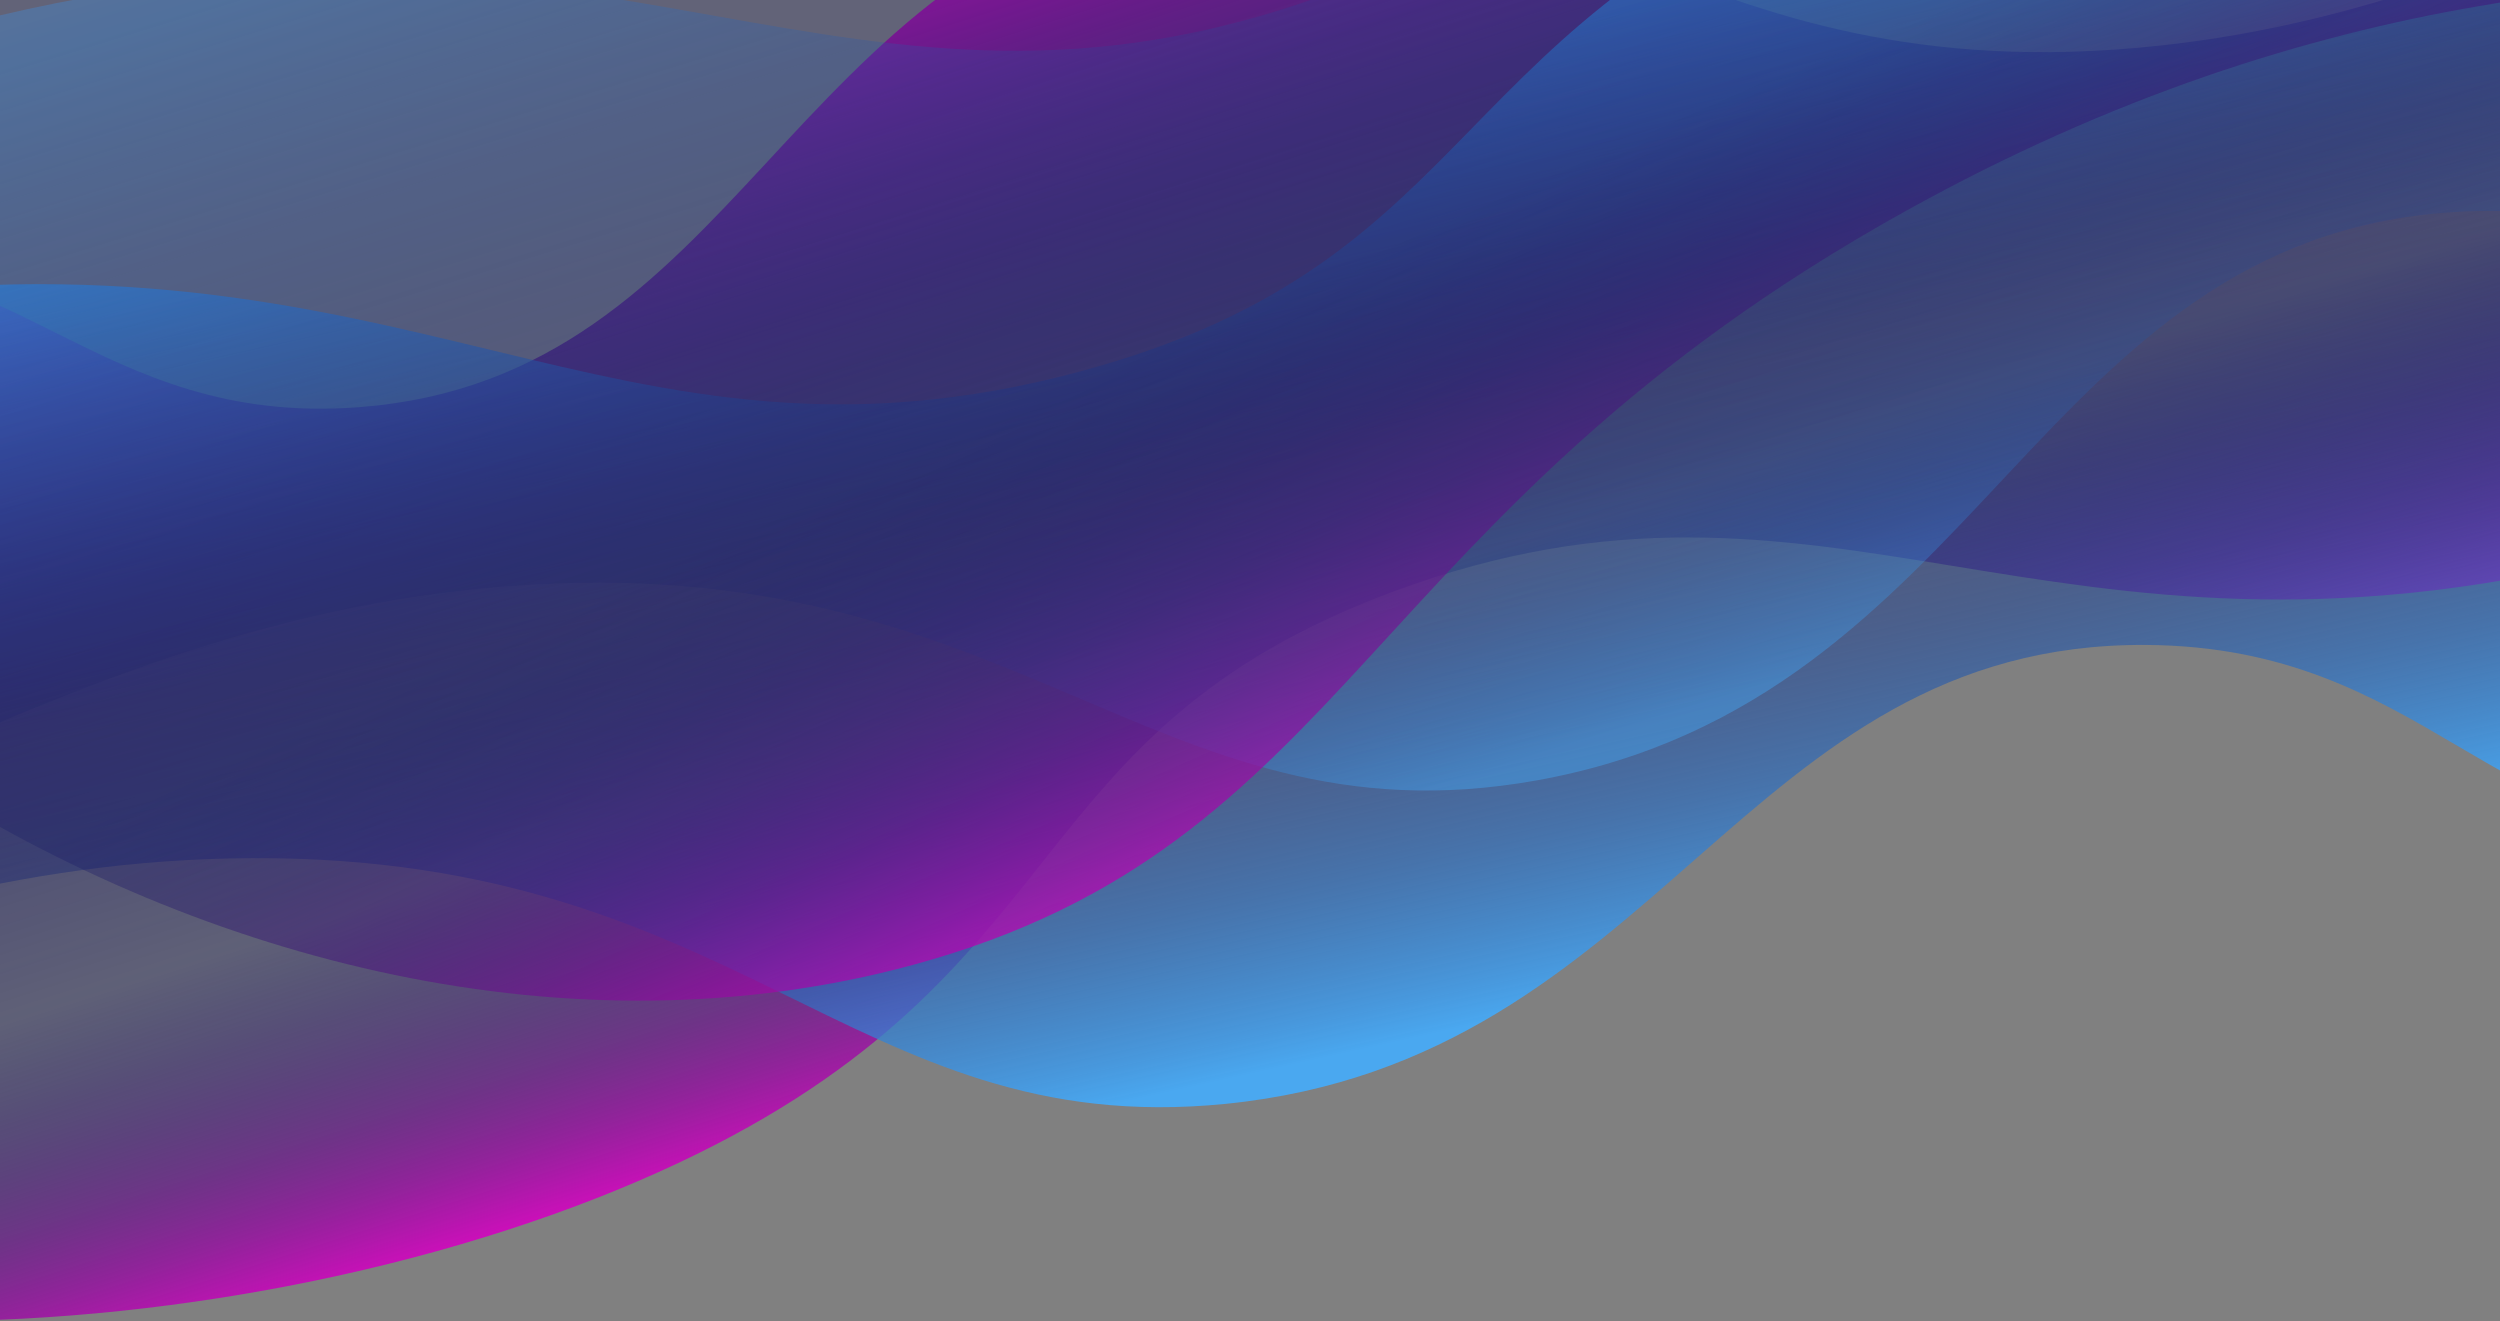 <svg width="1440" height="761" viewBox="0 0 1440 761" fill="none" xmlns="http://www.w3.org/2000/svg">
<rect x="0" y="0" width="1440" height="761" fill="#808080" stroke="none"/>
<mask id="mask0_16_45" style="mask-type:luminance" maskUnits="userSpaceOnUse" x="-101" y="-377" width="1755" height="1138">
<path d="M-100.752 -376.002H1654V761H-100.752V-376.002Z" fill="white"/>
</mask>
<g mask="url(#mask0_16_45)">
<path d="M-383.151 647.777C-262.283 804.456 144.843 785.605 390.485 669.994C624.803 559.728 582.829 422.287 802.711 340.696C1053.78 247.53 1177.76 401.003 1501.97 321.663C1735.37 264.54 1945.71 117.798 2001.84 -53.753C2028.21 -134.253 2029.59 -247.816 1968.59 -269.397C1904.23 -292.182 1823.23 -193.877 1592.19 -88.636C1469.31 -32.673 1369.45 12.807 1243.5 26.338C965.037 56.218 890.987 -105.691 686.921 -67.169C450.591 -22.531 427.873 217.65 206.844 234.545C53.993 246.234 6.17 135.876 -122.231 156.843C-317.078 188.701 -503.807 491.371 -383.151 647.777Z" fill="url(#paint0_linear_16_45)"/>
</g>
<mask id="mask1_16_45" style="mask-type:luminance" maskUnits="userSpaceOnUse" x="-101" y="-377" width="1755" height="1138">
<path d="M-100.752 -376.002H1654V761H-100.752V-376.002Z" fill="white"/>
</mask>
<g mask="url(#mask1_16_45)">
<path d="M1892.04 3.779C1779.85 -164.701 1351.76 -179.983 1083.89 -83.883C828.377 7.759 859.729 150.134 621.972 214.011C350.476 286.961 234.733 121.482 -112.053 174.284C-361.743 212.306 -595.475 342.833 -669.994 511.405C-704.972 590.541 -716.834 705.128 -654.95 732.097C-589.626 760.545 -495.806 668.061 -244.174 581.24C-110.345 535.055 -1.621 497.534 131.53 494.487C425.884 487.756 488.587 657.578 705.825 635.839C957.363 610.666 1003.22 369.917 1236.25 371.486C1397.39 372.577 1437.35 488.097 1573.73 477.727C1780.72 461.969 2004.01 171.942 1892.04 3.779Z" fill="url(#paint1_linear_16_45)" fill-opacity="0.88"/>
</g>
<mask id="mask2_16_45" style="mask-type:luminance" maskUnits="userSpaceOnUse" x="-101" y="-377" width="1755" height="1138">
<path d="M-100.752 -376.002H1654V761H-100.752V-376.002Z" fill="white"/>
</mask>
<g mask="url(#mask2_16_45)">
<path d="M2061.83 -326.997C1931.72 -501.822 1486.95 -486.291 1217.35 -361.676C960.194 -242.813 1004.39 -90.319 763.334 -2.974C488.096 96.763 354.524 -74.56 -0.404 8.941C-255.943 69.043 -487.336 228.565 -550.647 417.512C-580.361 506.198 -583.216 631.746 -516.863 656.419C-446.86 682.456 -357.25 574.805 -103.747 461.468C31.088 401.184 140.655 352.202 278.344 338.899C582.759 309.474 661.699 489.484 884.974 449.53C1143.55 403.276 1171.19 137.991 1412.76 122.187C1579.79 111.272 1630.7 233.909 1771.15 212.397C1984.27 179.742 2191.7 -152.49 2061.83 -326.997Z" fill="url(#paint2_linear_16_45)" fill-opacity="0.39"/>
</g>
<mask id="mask3_16_45" style="mask-type:luminance" maskUnits="userSpaceOnUse" x="-101" y="-377" width="1755" height="1138">
<path d="M-100.752 -376.002H1654V761H-100.752V-376.002Z" fill="white"/>
</mask>
<g mask="url(#mask3_16_45)">
<path d="M1968.36 -74.713C1914.22 99.066 1574.57 -143.138 1097.95 121.397C782.236 296.631 780.014 486.852 525.621 555.845C133.937 662.087 -323.585 336.654 -343.355 27.503C-353.767 -135.134 -246.984 -354.802 -159.621 -534.54C-159.621 -534.54 -116.712 -622.794 -76.773 -688.763C86.863 -959.028 605.825 -1254.76 1135.97 -1051.33C1627.82 -862.565 2032.7 -281.193 1968.36 -74.713Z" fill="url(#paint3_linear_16_45)" fill-opacity="0.9"/>
</g>
<defs>
<linearGradient id="paint0_linear_16_45" x1="1080.57" y1="761.838" x2="725.583" y2="-351.667" gradientUnits="userSpaceOnUse">
<stop offset="0.225" stop-color="#FF00D4"/>
<stop offset="0.251" stop-color="#CD05BC" stop-opacity="0.906"/>
<stop offset="0.285" stop-color="#950AA1" stop-opacity="0.788"/>
<stop offset="0.317" stop-color="#660E8B" stop-opacity="0.672"/>
<stop offset="0.348" stop-color="#41127A" stop-opacity="0.563"/>
<stop offset="0.376" stop-color="#27146D" stop-opacity="0.462"/>
<stop offset="0.402" stop-color="#181566" stop-opacity="0.371"/>
<stop offset="0.422" stop-color="#121663" stop-opacity="0.3"/>
<stop offset="0.499" stop-color="#151664" stop-opacity="0.435"/>
<stop offset="0.555" stop-color="#1E1569" stop-opacity="0.53"/>
<stop offset="0.603" stop-color="#2E1370" stop-opacity="0.614"/>
<stop offset="0.647" stop-color="#44117B" stop-opacity="0.691"/>
<stop offset="0.689" stop-color="#610F88" stop-opacity="0.763"/>
<stop offset="0.729" stop-color="#840B99" stop-opacity="0.832"/>
<stop offset="0.767" stop-color="#AE08AD" stop-opacity="0.898"/>
<stop offset="0.803" stop-color="#DD03C4" stop-opacity="0.96"/>
<stop offset="0.826" stop-color="#FF00D4"/>
</linearGradient>
<linearGradient id="paint1_linear_16_45" x1="342.883" y1="-301.757" x2="598.58" y2="856.076" gradientUnits="userSpaceOnUse">
<stop offset="0.307" stop-color="#42ADFF"/>
<stop offset="0.343" stop-color="#3D9CEE" stop-opacity="0.893"/>
<stop offset="0.414" stop-color="#2F71C1" stop-opacity="0.681"/>
<stop offset="0.513" stop-color="#192C79" stop-opacity="0.387"/>
<stop offset="0.542" stop-color="#121663" stop-opacity="0.3"/>
<stop offset="0.578" stop-color="#141C69" stop-opacity="0.389"/>
<stop offset="0.627" stop-color="#192C7A" stop-opacity="0.508"/>
<stop offset="0.682" stop-color="#224796" stop-opacity="0.645"/>
<stop offset="0.743" stop-color="#2E6DBD" stop-opacity="0.794"/>
<stop offset="0.808" stop-color="#3D9DEF" stop-opacity="0.953"/>
<stop offset="0.827" stop-color="#42ADFF"/>
</linearGradient>
<linearGradient id="paint2_linear_16_45" x1="464.934" y1="-472.253" x2="847.08" y2="761.231" gradientUnits="userSpaceOnUse">
<stop offset="0.009" stop-color="white"/>
<stop offset="0.041" stop-color="#F0F8FF"/>
<stop offset="0.103" stop-color="#C7E7FF"/>
<stop offset="0.188" stop-color="#87CBFF"/>
<stop offset="0.271" stop-color="#42ADFF"/>
<stop offset="0.542" stop-color="#121663" stop-opacity="0.3"/>
<stop offset="0.571" stop-color="#141C69" stop-opacity="0.389"/>
<stop offset="0.61" stop-color="#192C7A" stop-opacity="0.508"/>
<stop offset="0.654" stop-color="#224796" stop-opacity="0.645"/>
<stop offset="0.702" stop-color="#2E6DBD" stop-opacity="0.794"/>
<stop offset="0.753" stop-color="#3D9DEF" stop-opacity="0.953"/>
<stop offset="0.768" stop-color="#42ADFF"/>
<stop offset="0.789" stop-color="#44AEFF"/>
<stop offset="0.8" stop-color="#4CB1FF"/>
<stop offset="0.808" stop-color="#59B7FF"/>
<stop offset="0.815" stop-color="#6CBFFF"/>
<stop offset="0.822" stop-color="#85CAFF"/>
<stop offset="0.827" stop-color="#A3D7FF"/>
<stop offset="0.833" stop-color="#C7E7FF"/>
<stop offset="0.838" stop-color="#F0F9FF"/>
<stop offset="0.839" stop-color="white"/>
</linearGradient>
<linearGradient id="paint3_linear_16_45" x1="461.203" y1="-1596.7" x2="1587.66" y2="944.81" gradientUnits="userSpaceOnUse">
<stop offset="0.349" stop-color="#121663" stop-opacity="0.06"/>
<stop offset="0.453" stop-color="#121663" stop-opacity="0.3"/>
<stop offset="0.621" stop-color="#121663" stop-opacity="0.3"/>
<stop offset="0.633" stop-color="#181566" stop-opacity="0.368"/>
<stop offset="0.65" stop-color="#29146E" stop-opacity="0.46"/>
<stop offset="0.669" stop-color="#45117B" stop-opacity="0.565"/>
<stop offset="0.689" stop-color="#6C0E8E" stop-opacity="0.68"/>
<stop offset="0.711" stop-color="#9F09A6" stop-opacity="0.803"/>
<stop offset="0.734" stop-color="#DB03C3" stop-opacity="0.93"/>
<stop offset="0.746" stop-color="#FF00D4"/>
</linearGradient>
</defs>
</svg>
